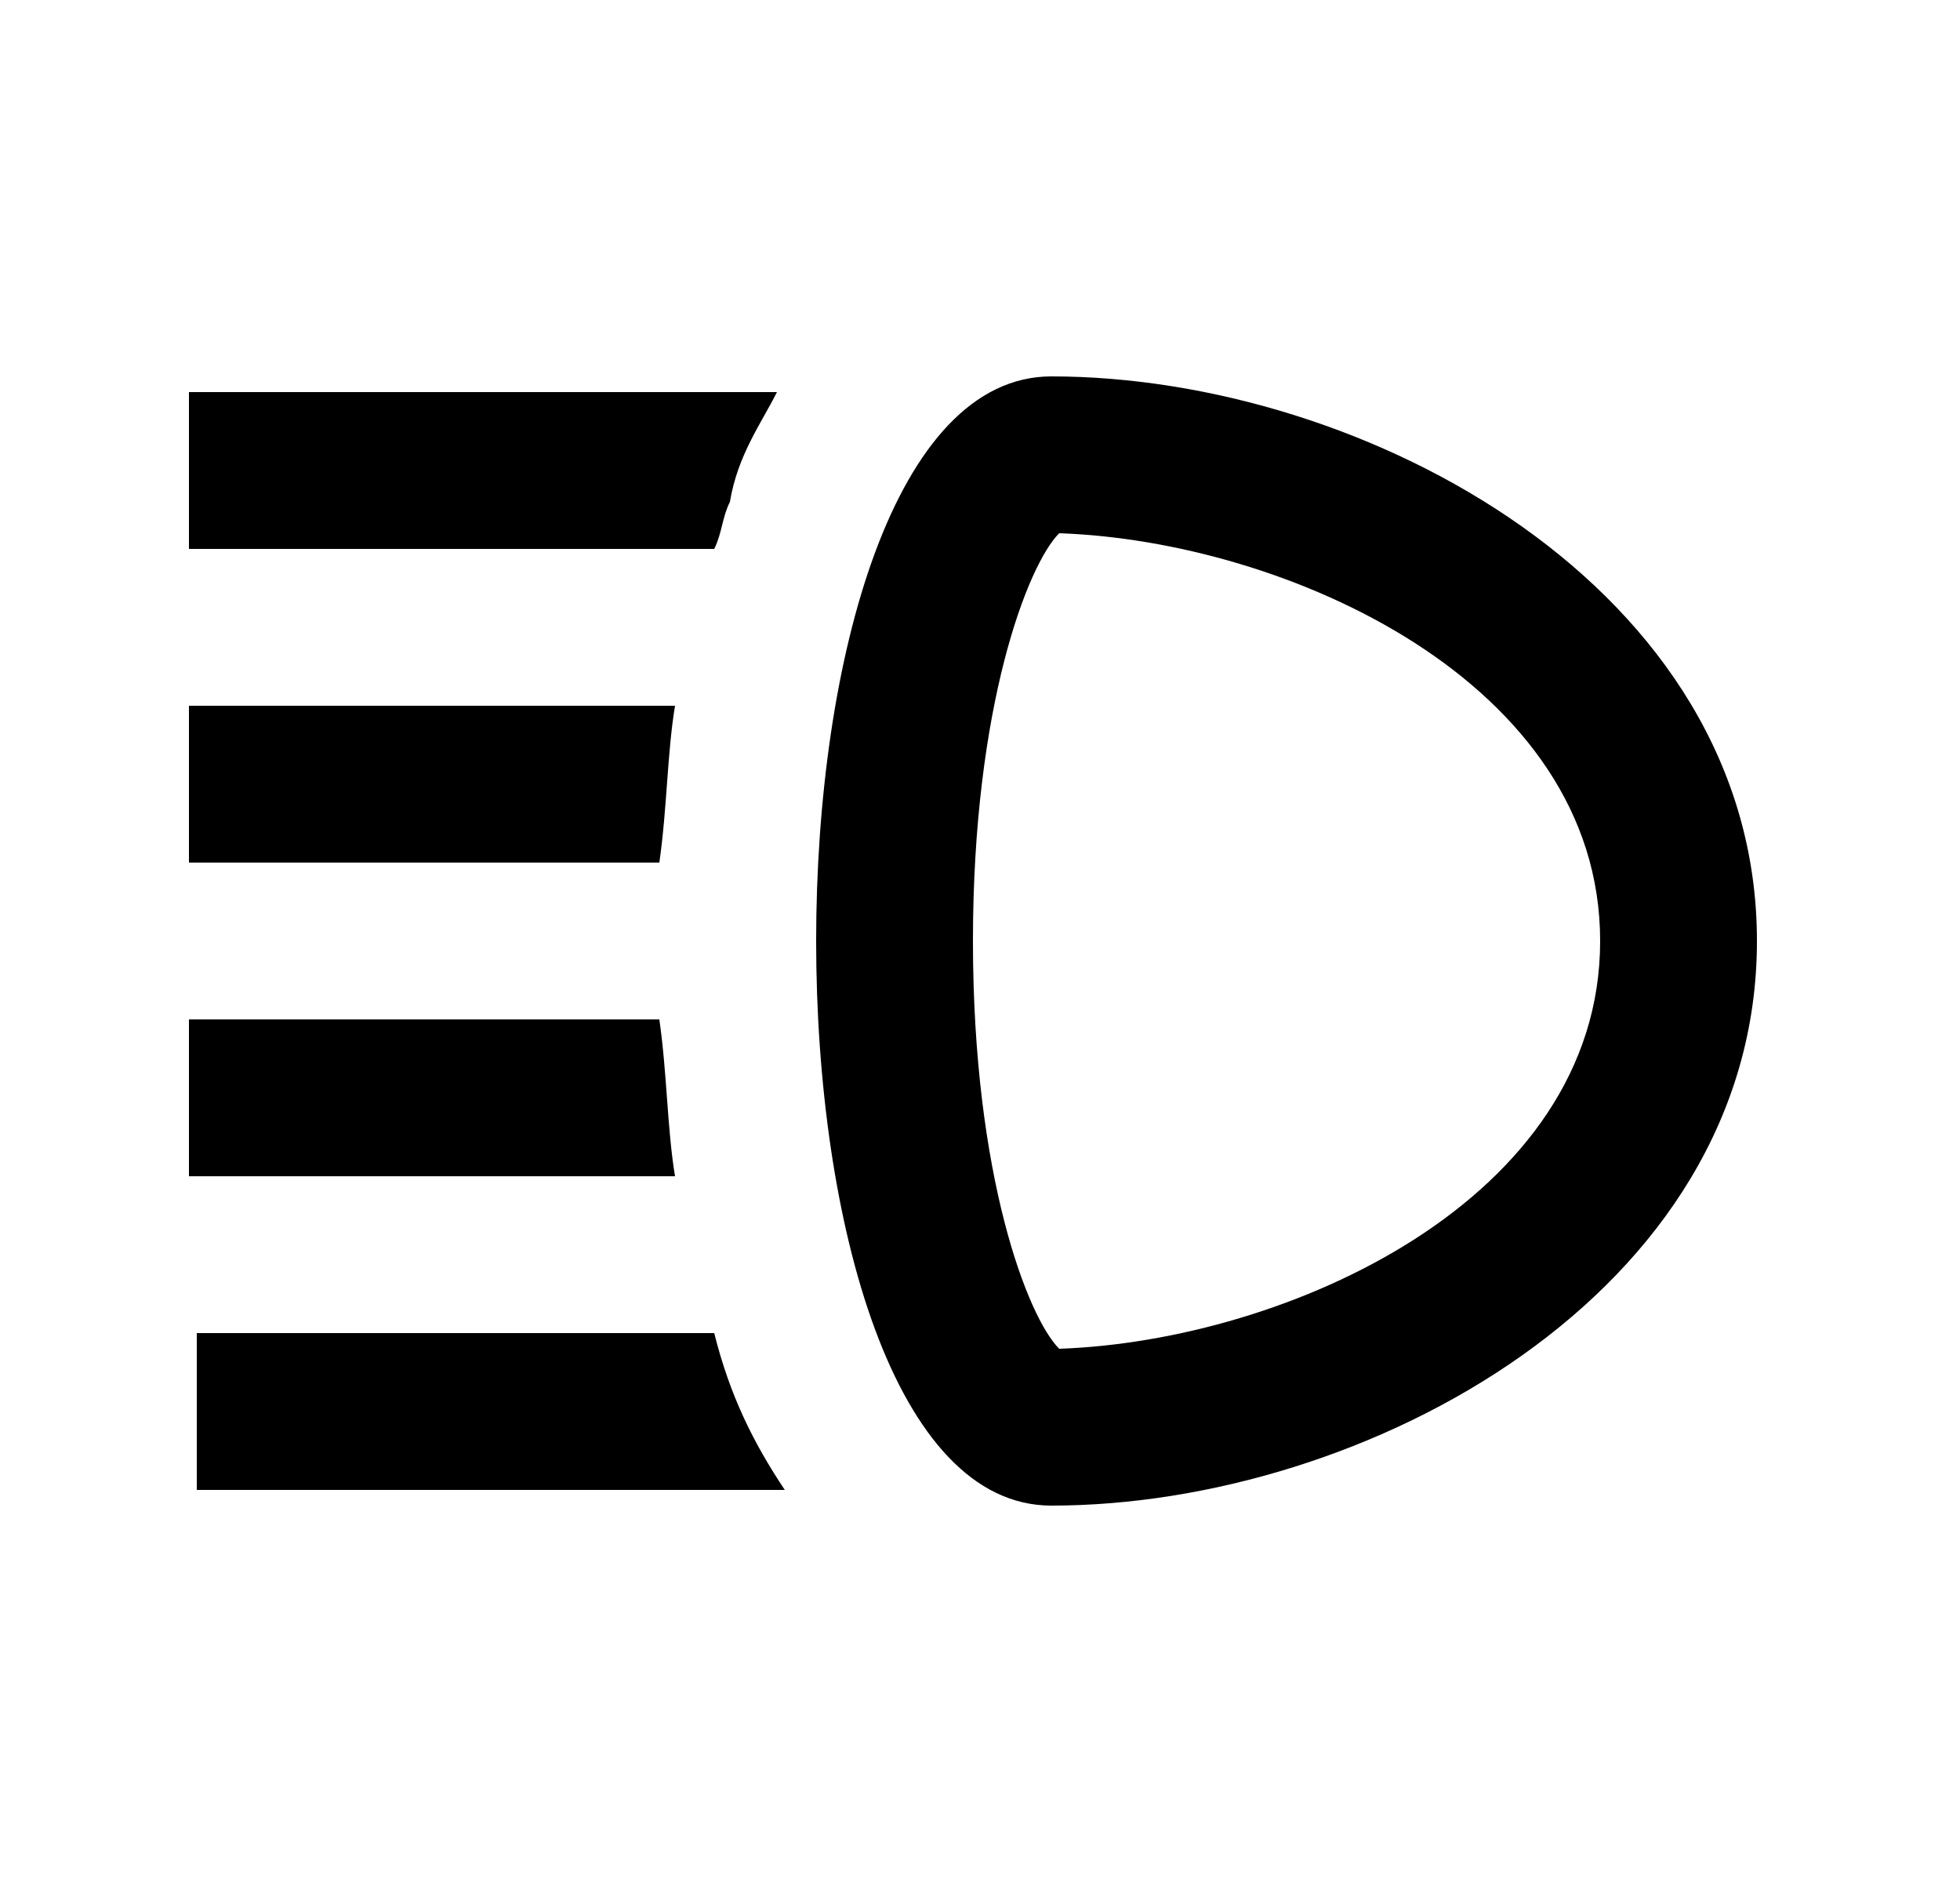 <svg width="25" height="24" viewBox="0 0 25 24" fill="none" xmlns="http://www.w3.org/2000/svg">
<g id="365">
<path id="Vector" d="M13.41 4.8C9.41 4.8 9.41 19.2 13.41 19.2C17.41 19.2 22.41 16.5 22.41 12C22.41 7.5 17.41 4.8 13.41 4.8ZM13.51 17.2C13.11 16.8 12.41 15 12.41 12C12.41 9 13.11 7.2 13.51 6.8C16.41 6.9 20.41 8.7 20.41 12C20.41 15.3 16.41 17.1 13.51 17.2ZM2.41 5H9.91C9.71 5.4 9.41 5.8 9.31 6.4C9.21 6.6 9.21 6.8 9.11 7H2.41V5ZM8.41 11H2.41V9H8.61C8.51 9.6 8.51 10.3 8.41 11ZM9.11 17C9.31 17.8 9.61 18.4 10.01 19H2.51V17H9.11ZM8.61 15H2.41V13H8.41C8.51 13.7 8.51 14.4 8.61 15Z" fill="black"/>
</g>
</svg>
